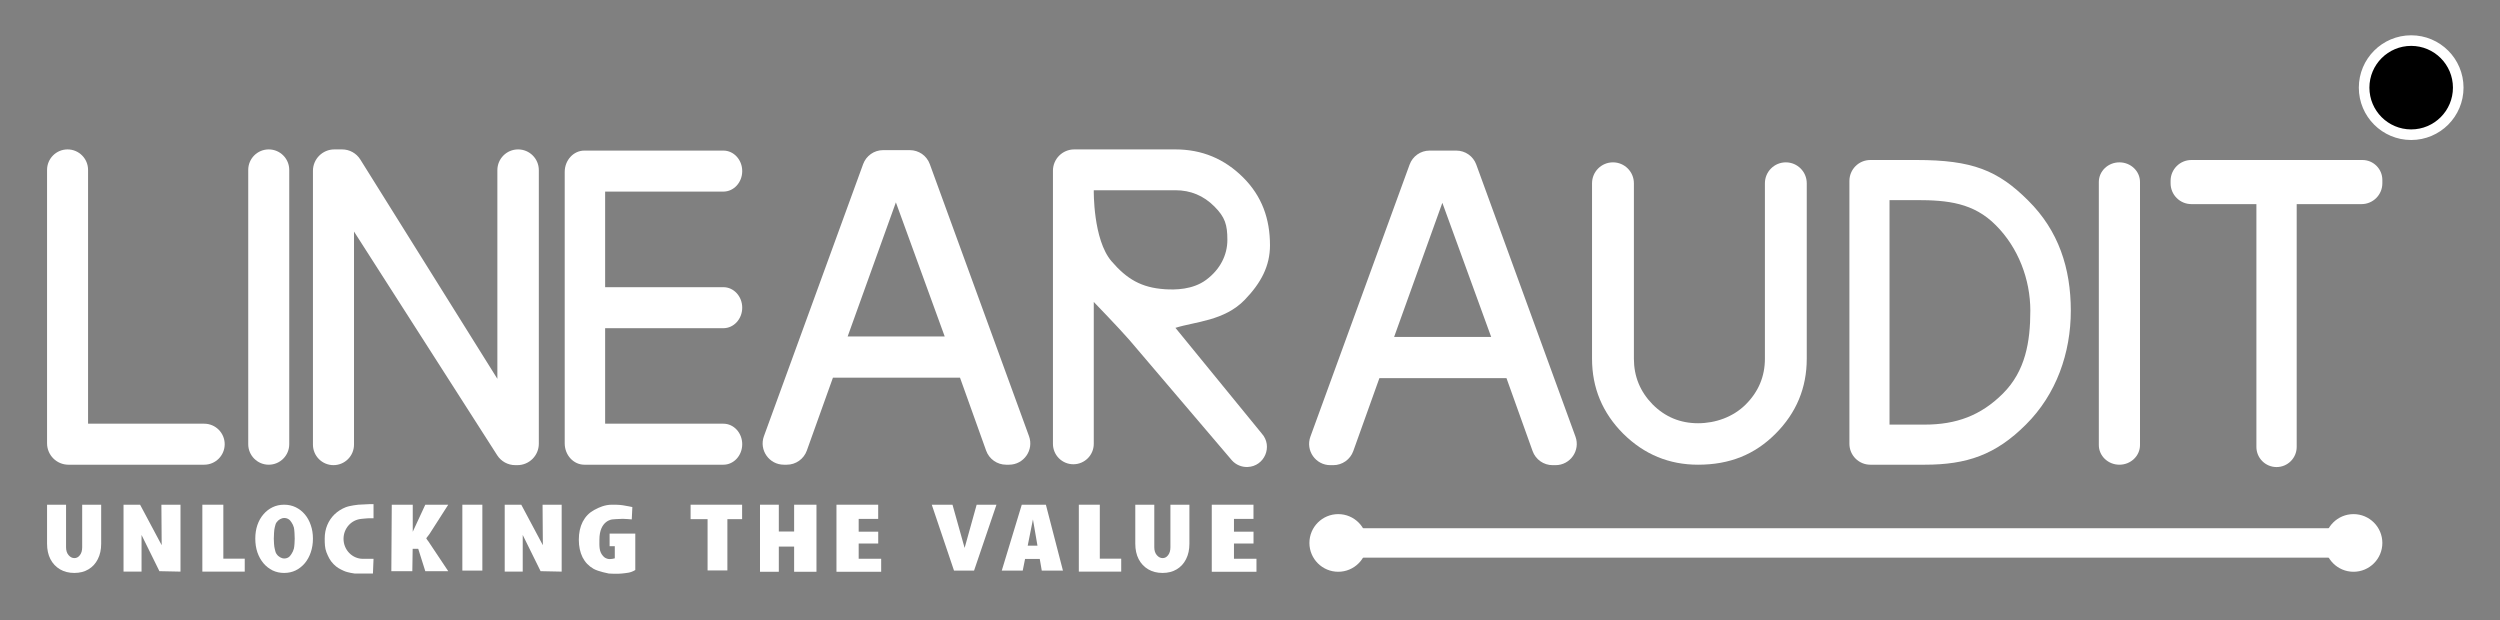 <svg xmlns="http://www.w3.org/2000/svg" width="2125" height="527" viewBox="0 0 2125 527" fill="none">
<rect x="0" y="0" width="2125" height="527" fill="#808080" stroke="none"/>
<path d="M40 144.428C40 134.803 47.803 127 57.428 127V127C67.054 127 74.856 134.803 74.856 144.428V360.144H173.561C183.186 360.144 190.989 367.946 190.989 377.572V377.572C190.989 387.197 183.186 395 173.561 395H58.188C48.143 395 40 386.857 40 376.812V144.428Z" fill="#ffffff"/>
<path d="M228.428 395C218.803 395 211 387.197 211 377.572V144.428C211 134.803 218.803 127 228.428 127C238.054 127 245.856 134.803 245.856 144.428V377.572C245.856 387.197 238.054 395 228.428 395Z" fill="#ffffff"/>
<path d="M1801.5 395C1791.84 395 1784 387.517 1784 378.287V154.713C1784 145.483 1791.84 138 1801.5 138C1811.16 138 1819 145.483 1819 154.713V378.287C1819 387.517 1811.16 395 1801.5 395Z" fill="#ffffff"/>
<path d="M422.766 144.617C422.766 134.887 430.653 127 440.383 127V127C450.113 127 458 134.887 458 144.617V377.158C458 387.217 449.846 395.371 439.787 395.371H437.967C431.757 395.371 425.975 392.207 422.627 386.976L300.905 196.809V377.919C300.905 387.557 293.091 395.371 283.452 395.371V395.371C273.814 395.371 266 387.557 266 377.919V145.213C266 135.154 274.154 127 284.213 127H290.809C297.089 127 302.927 130.235 306.255 135.561L422.766 322V144.617Z" fill="#ffffff"/>
<path d="M480 146.188C480 136.143 487.479 128 496.704 128H614.883C623.723 128 630.889 135.803 630.889 145.428C630.889 155.054 623.723 162.856 614.883 162.856H514.363V244.105H614.883C623.723 244.105 630.889 251.908 630.889 261.533C630.889 271.159 623.723 278.962 614.883 278.962H514.363V360.144H614.883C623.723 360.144 630.889 367.946 630.889 377.572C630.889 387.197 623.723 395 614.883 395H496.704C487.479 395 480 386.857 480 376.812V146.188Z" fill="#ffffff"/>
<path d="M773.356 127.614C780.948 127.614 787.731 132.359 790.331 139.492L874.655 370.742C878.952 382.528 870.225 395 857.68 395H855.221C847.591 395 840.784 390.207 838.211 383.023L816 321H708L685.789 383.023C683.216 390.207 676.409 395 668.779 395H666.32C653.775 395 645.048 382.528 649.345 370.742L733.669 139.492C736.269 132.359 743.052 127.614 750.644 127.614H773.356ZM803 286L761.5 172L720.5 286H803Z" fill="#ffffff"/>
<path d="M895 145.109C895 135.108 903.108 127 913.109 127H999.115C1021.6 127 1040.8 134.967 1056.74 150.901C1072.67 166.834 1079.49 186.009 1079.49 208.491C1079.49 226.171 1071.86 240.528 1057.98 254.896C1040.76 272.729 1015.7 273.425 999.115 278.664L1072.5 368.5C1082.19 379.292 1074.85 396.491 1060.35 396.948C1055.32 397.107 1050.48 395.041 1047.12 391.302L960 289C951 278.664 929.705 256.653 929.705 256.653V289.721V377.268C929.705 386.852 921.936 394.621 912.353 394.621C902.769 394.621 895 386.852 895 377.268V145.109ZM929.705 161.705C929.705 161.705 928.96 203.644 944.8 222.073C957.816 237.216 970.149 244.51 990.073 245.841C999.115 246.445 1013.86 246.262 1025.16 237.918C1037.25 228.992 1043.27 216.623 1043.27 203.964C1043.27 191.086 1041.35 184.623 1032.18 175.456C1023.02 166.289 1011.99 161.705 999.115 161.705H929.705Z" fill="#ffffff"/>
<path d="M1237.86 128C1245.45 128 1252.23 132.746 1254.83 139.878L1339.15 371.129C1343.45 382.915 1334.73 395.386 1322.18 395.386H1319.72C1312.09 395.386 1305.28 390.593 1302.71 383.41L1280.5 321.386H1172.5L1150.29 383.41C1147.72 390.593 1140.91 395.386 1133.28 395.386H1130.82C1118.27 395.386 1109.55 382.915 1113.85 371.129L1198.17 139.878C1200.77 132.746 1207.55 128 1215.14 128H1237.86ZM1267.5 286.386L1226 172.386L1185 286.386H1267.5Z" fill="#ffffff"/>
<path d="M1517.95 138C1527.78 138 1535.74 145.964 1535.74 155.789V304.893C1535.74 329.72 1526.88 351 1509.14 368.733C1491.63 386.244 1470.46 395 1443.34 395C1418.73 395 1397.56 386.244 1379.83 368.733C1362.1 351 1353.23 329.72 1353.23 304.893V155.789C1353.23 145.964 1361.19 138 1371.02 138V138C1380.84 138 1388.81 145.964 1388.81 155.789V304.893C1388.81 319.966 1394.13 332.934 1404.77 343.795C1415.41 354.435 1428.26 359.755 1443.34 359.755C1458.19 359.755 1473.23 354.435 1483.87 343.795C1494.73 332.934 1500.17 319.966 1500.17 304.893V155.789C1500.17 145.964 1508.13 138 1517.95 138V138Z" fill="#ffffff"/>
<path d="M1628.99 136C1676.5 136 1698.27 144.774 1724 170.5C1749.73 196.012 1760.19 227.888 1760.19 264.119C1760.19 299.921 1747.94 335.187 1722 360.913C1696.27 386.639 1671.79 395 1635.99 395H1589.79C1579.96 395 1572 387.037 1572 377.213V153.787C1572 143.963 1579.96 136 1589.79 136H1628.99ZM1606.09 360.913H1635.99C1662.57 360.913 1683.63 353.366 1702.5 334.5C1721.58 315.42 1725.78 290.703 1725.78 264.119C1725.78 237.536 1715.58 210.58 1696.5 191.5C1677.63 172.42 1655.57 170.087 1628.99 170.087H1606.09V360.913Z" fill="#ffffff"/>
<path d="M2008.04 136C2017.41 136 2025 143.594 2025 152.962V152.962V155.799C2025 165.575 2017.07 173.5 2007.3 173.5H1952.19V379.878C1952.19 389.334 1944.52 397 1935.07 397V397C1925.61 397 1917.94 389.334 1917.94 379.878V173.5H1862.7C1852.93 173.5 1845 165.575 1845 155.799V153.701C1845 143.925 1852.93 136 1862.7 136H2008.04Z" fill="#ffffff"/>
<path d="M105 429H119.079L142 472L137.501 473.524L137.182 429H153.422V485.873L135.5 485.5L117 448L120.313 446.562V485.873H105V429Z" fill="#ffffff"/>
<path d="M429 429H443.079L466 472L461.501 473.524L461.182 429H477.422V485.873L459.5 485.5L441 448L444.313 446.562V485.873H429V429Z" fill="#ffffff"/>
<path d="M56.145 465.166C56.145 467.97 56.864 470.208 58.303 471.88C59.741 473.552 61.388 474.388 63.244 474.388C65.099 474.388 66.654 473.552 67.906 471.88C69.205 470.208 69.855 467.97 69.855 465.166V429H86V462.166C86 467.181 85.049 471.55 83.147 475.271C81.291 478.992 78.647 481.877 75.213 483.926C71.826 485.975 67.813 487 63.174 487C58.535 487 54.475 485.975 50.995 483.926C47.516 481.877 44.802 478.992 42.853 475.271C40.951 471.55 40 467.181 40 462.166V429H56.145V465.166Z" fill="#ffffff"/>
<path d="M981.145 465.166C981.145 467.97 981.864 470.208 983.303 471.88C984.741 473.552 986.388 474.388 988.244 474.388C990.099 474.388 991.654 473.552 992.906 471.88C994.205 470.208 994.855 467.97 994.855 465.166V429H1011V462.166C1011 467.181 1010.05 471.55 1008.15 475.271C1006.29 478.992 1003.65 481.877 1000.21 483.926C996.827 485.975 992.813 487 988.174 487C983.535 487 979.475 485.975 975.995 483.926C972.516 481.877 969.802 478.992 967.853 475.271C965.951 471.55 965 467.181 965 462.166V429H981.145V465.166Z" fill="#ffffff"/>
<path d="M2059.78 99L2048.8 81.486H2039.21V99H2029V53H2048.41C2055.38 53 2060.58 54.19 2064.04 56.569C2067.49 58.948 2069.22 62.407 2069.22 66.945C2069.22 70.162 2068.37 72.894 2066.67 75.141C2064.97 77.388 2062.44 79.062 2059.09 80.164L2071 99H2059.78ZM2039.21 72.819H2048.49C2051.9 72.819 2054.4 72.312 2055.99 71.299C2057.64 70.285 2058.47 68.567 2058.47 66.144C2058.47 63.808 2057.6 62.469 2056 61.5C2054.4 60.531 2051.92 60.733 2048.41 60.733H2039.21V72.819Z" fill="#ffffff"/>
<path d="M172 429H189.837V474.867H208.028V485.873H172V429Z" fill="#ffffff"/>
<path d="M917 429H934.837V474.867H953.028V485.873H917V429Z" fill="#ffffff"/>
<path d="M241.5 429C245.064 429 248.33 429.713 251.3 431.139C254.27 432.566 256.858 434.573 259.064 437.161C261.27 439.75 262.967 442.813 264.155 446.352C265.385 449.839 266 453.668 266 457.842C266 462.015 265.385 465.897 264.155 469.489C262.967 473.028 261.27 476.118 259.064 478.76C256.858 481.348 254.27 483.382 251.3 484.861C248.33 486.287 245.064 487 241.5 487C237.936 487 234.67 486.287 231.7 484.861C228.73 483.382 226.142 481.348 223.936 478.76C221.73 476.118 220.012 473.028 218.782 469.489C217.594 465.95 217 462.067 217 457.842C217 453.616 217.594 449.76 218.782 446.273C220.012 442.734 221.73 439.697 223.936 437.161C226.142 434.573 228.73 432.566 231.7 431.139C234.67 429.713 237.936 429 241.5 429ZM241.691 440.292C240.418 440.292 239.188 440.636 238 441.322C236.855 441.956 235.836 442.907 234.945 444.175C234.097 445.39 234.009 446.816 233.5 448.454C232.991 450.091 232.736 455.913 232.736 457.921C232.736 459.875 232.991 464.698 233.5 466.388C234.009 468.078 233.994 469.302 235.009 470.825C235.915 472.183 236.918 472.991 238.064 473.678C239.209 474.364 240.418 474.708 241.691 474.708C242.964 474.708 244.152 474.364 245.255 473.678C246.358 472.991 246.979 471.961 247.827 470.746C248.676 469.478 249.333 467.999 249.8 466.309C250.267 464.618 250.5 459.796 250.5 457.842C250.5 455.834 250.267 450.012 249.8 448.374C249.333 446.737 248.676 445.311 247.827 444.096C246.979 442.828 246.358 441.956 245.255 441.322C244.152 440.636 242.964 440.292 241.691 440.292Z" fill="#ffffff"/>
<path d="M333 429H350.836V452L361.5 429H381L365 454L358.5 462.5L350.765 466.5L350.474 485.5H332.637L333 429ZM365.5 447.5C365.5 447.5 360.718 453.73 362.324 457.5C362.784 458.582 364 460 364 460L381 485.5H361.5L355.5 466.5H350.765L365.5 447.5Z" fill="#ffffff"/>
<path d="M393 429H410V485H393V429Z" fill="#ffffff"/>
<path d="M492 458.737C492 452.879 493.105 447.786 495.316 443.458C497.579 439.131 500.816 435.806 505.026 433.483C509.289 431.161 514.316 429 520.105 429C523.421 429 526.029 428.997 529.5 429.5C532.824 429.982 537.5 431 537.5 431L537 441.5C537 441.5 531.529 441 529.5 441C525.921 441 520.5 441.5 520.5 441.5C520.5 441.5 509.5 442.237 509.5 458.737C509.5 463.907 509.047 468.652 512.5 472.5C513.804 473.953 514.628 474.443 516.5 475C518.802 475.685 522.579 474.571 522.579 474.571V464.258H518.158V453.55H540V484.5C535.789 487.086 532.74 486.971 528.5 487.5C524.692 487.975 517.5 487.5 517.5 487.5C517.5 487.5 508.658 485.839 504.553 483.517C500.447 481.194 497.316 477.922 495.158 473.7C493.053 469.425 492 464.437 492 458.737Z" fill="#ffffff"/>
<path d="M587 429H630.793V441.281H618.279V484.873H601.442V441.281H587V429Z" fill="#ffffff"/>
<path d="M646 429H661.99V451.789H675.01V429H694V486H675.01V464.593H661.99V486H646V429Z" fill="#ffffff"/>
<path d="M711 429H746.462V441.06H729.874V451.93H746.488V461.99H729.874V474.94H749V486H711V429Z" fill="#ffffff"/>
<path d="M1030 429H1065.46V441.06H1048.87V451.93H1065.49V461.99H1048.87V474.94H1068V486H1030V429Z" fill="#ffffff"/>
<path d="M792 429H809.623L819.926 465.748L830.159 429H847L827.956 485H810.902L792 429Z" fill="#ffffff"/>
<path d="M868.5 429H889L903.5 485H885.5L878 441.5L869.324 485H851.5L868.5 429ZM862.408 463.83H891.367V475.091H862.408V463.83Z" fill="#ffffff"/>
<circle cx="1137.5" cy="461.5" r="24.5" fill="#ffffff"/>
<circle cx="2000.5" cy="461.5" r="24.5" fill="#ffffff"/>
<rect x="1152" y="449" width="847" height="25" fill="#ffffff"/>
<circle cx="2049.5" cy="74.5" r="40" stroke="#ffffff" stroke-width="9" fill="#000000"/>
<path d="M317.5 440.5H314C314 440.5 309.433 440.727 307.5 441C307.374 441.018 307.251 441.037 307.131 441.059C298.659 441.776 292 449.086 292 458C292 467.389 299.387 475 308.5 475H317.5L317 487.5H301.48C301.435 487.495 295.615 486.794 292.268 485.24C288.598 483.537 286.539 482.545 283.5 479.5C280.436 476.43 278.964 473.039 277.5 469.5C276.089 465.908 276 461.988 276 457.763C276 453.59 276.732 449.76 278.195 446.273C279.659 442.787 281.723 439.749 284.389 437.161C287.107 434.573 290.269 432.566 293.876 431.14C297.535 429.713 304.5 429 304.5 429L314.5 428.5H317.5V440.5Z" fill="#ffffff"/>
</svg>